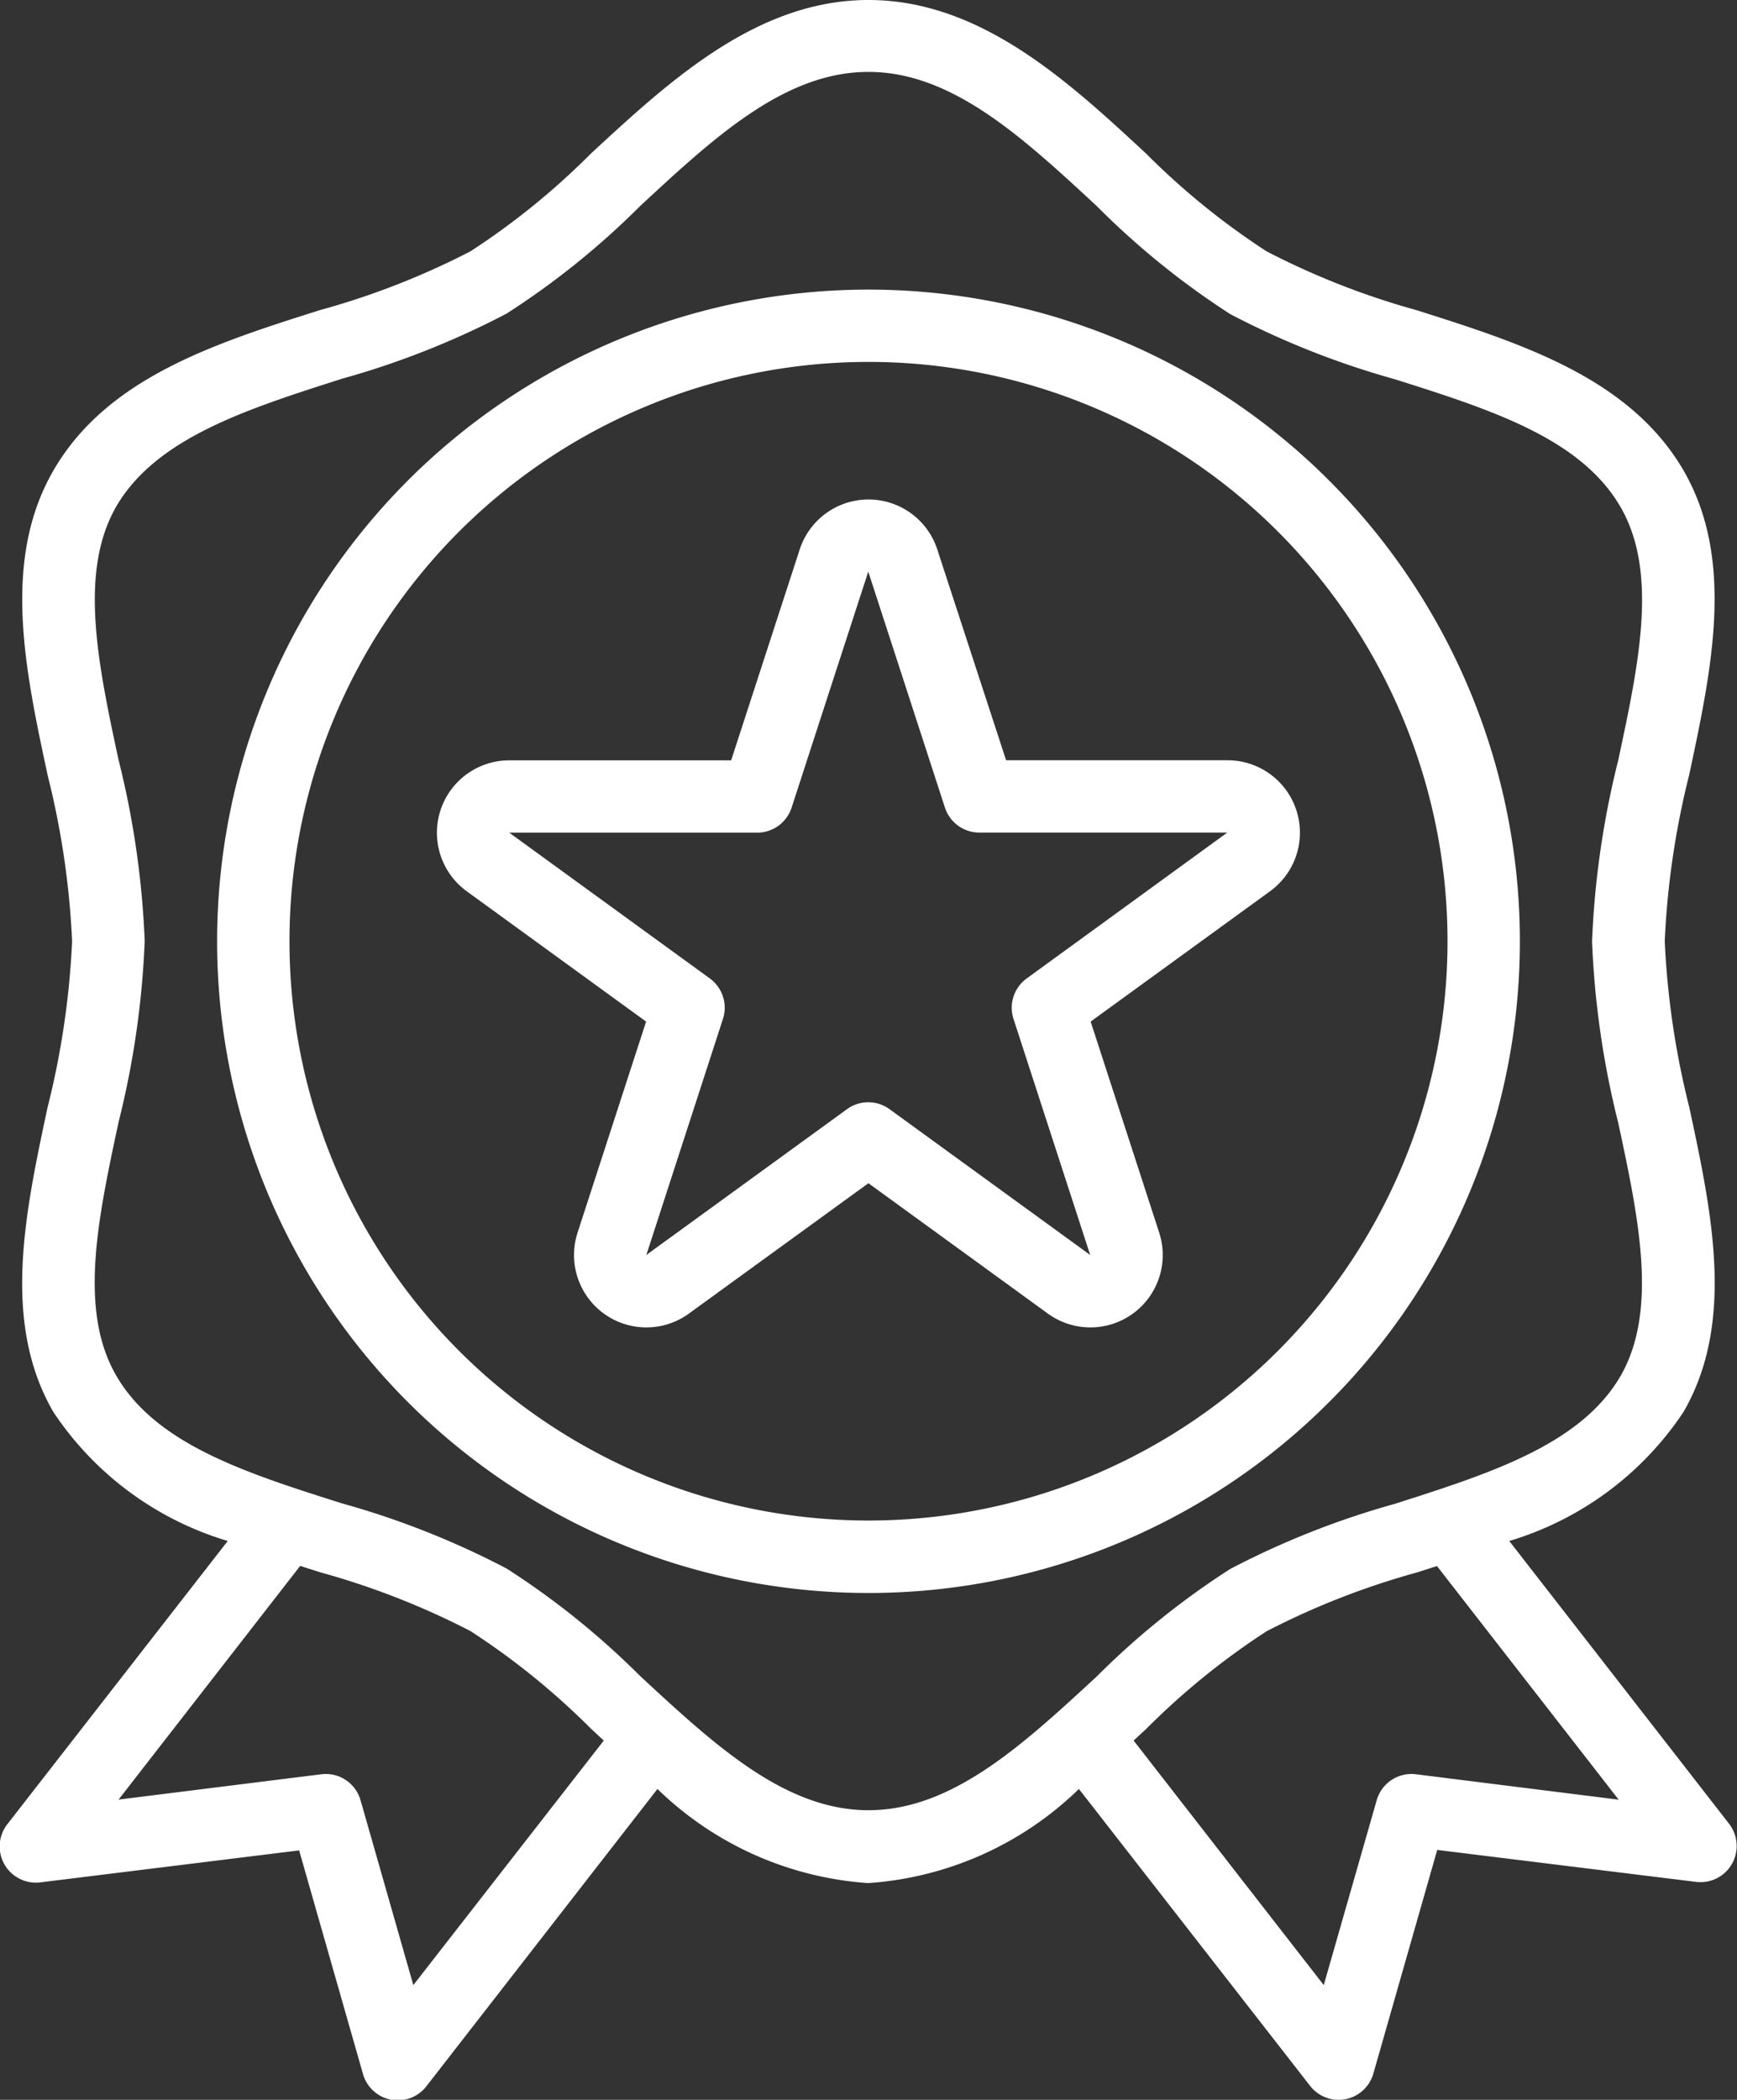 <svg xmlns="http://www.w3.org/2000/svg" width="21.752" height="26.283" viewBox="0 0 21.752 26.283"><rect x="0" y="0" width="21.752" height="26.283" fill="#333333" stroke="none"/><defs><style>.a{fill:#fff;}</style></defs><g transform="translate(-39.995)"><g transform="translate(39.995)"><g transform="translate(0)"><path class="a" d="M61.652,22.833l-2.757-3.545a3.991,3.991,0,0,0,2.182-1.615c.649-1.122.356-2.492.072-3.816a10.422,10.422,0,0,1-.307-2.075A10.418,10.418,0,0,1,61.148,9.7c.282-1.324.578-2.693-.072-3.814C60.4,4.729,59.05,4.3,57.74,3.884a9.7,9.7,0,0,1-1.884-.738,9.206,9.206,0,0,1-1.509-1.224C53.375,1.021,52.273,0,50.871,0s-2.5,1.021-3.476,1.922a9.209,9.209,0,0,1-1.509,1.224A9.7,9.7,0,0,1,44,3.882c-1.31.415-2.664.845-3.336,2.007-.649,1.122-.356,2.492-.072,3.816a10.418,10.418,0,0,1,.306,2.077,10.418,10.418,0,0,1-.307,2.077c-.282,1.324-.578,2.693.072,3.814a3.991,3.991,0,0,0,2.184,1.615l-2.76,3.545a.453.453,0,0,0,.414.728l3.24-.4.8,2.8a.453.453,0,0,0,.349.32.462.462,0,0,0,.086.008.453.453,0,0,0,.358-.175l2.894-3.722a4.19,4.19,0,0,0,2.639,1.178,4.19,4.19,0,0,0,2.639-1.178L56.4,26.107a.453.453,0,0,0,.358.176.462.462,0,0,0,.086-.008.453.453,0,0,0,.349-.32l.8-2.8,3.24.4a.453.453,0,0,0,.414-.728ZM45.171,24.847l-.661-2.314a.453.453,0,0,0-.492-.325l-2.538.317L43.754,19.6l.251.08a9.7,9.7,0,0,1,1.882.736A9.206,9.206,0,0,1,47.4,21.642l.156.144Zm5.7-2.189c-1.047,0-1.927-.816-2.86-1.68a9.989,9.989,0,0,0-1.672-1.345,10.507,10.507,0,0,0-2.063-.816c-1.2-.38-2.329-.739-2.826-1.6-.474-.82-.229-1.962.03-3.172a11.1,11.1,0,0,0,.327-2.266,11.093,11.093,0,0,0-.327-2.266c-.26-1.209-.5-2.352-.03-3.172.5-.858,1.628-1.217,2.826-1.6a10.51,10.51,0,0,0,2.063-.816,9.988,9.988,0,0,0,1.671-1.345c.933-.865,1.814-1.68,2.86-1.68s1.927.816,2.86,1.68A9.989,9.989,0,0,0,55.4,3.931a10.507,10.507,0,0,0,2.063.816c1.2.38,2.329.739,2.826,1.6.474.82.229,1.962-.03,3.172a11.1,11.1,0,0,0-.327,2.266,11.093,11.093,0,0,0,.327,2.266c.26,1.209.5,2.352.03,3.172-.5.858-1.628,1.217-2.826,1.6a10.511,10.511,0,0,0-2.063.816,9.989,9.989,0,0,0-1.671,1.345C52.8,21.842,51.918,22.658,50.871,22.658Zm6.856-.45a.453.453,0,0,0-.492.325l-.663,2.314-2.381-3.061.156-.144a9.208,9.208,0,0,1,1.509-1.224,9.7,9.7,0,0,1,1.883-.736l.251-.08,2.275,2.924Z" transform="translate(-39.995)"/></g></g><g transform="translate(42.714 3.625)"><path class="a" d="M96.157,64a8.157,8.157,0,1,0,8.157,8.157A8.157,8.157,0,0,0,96.157,64Zm0,15.407a7.251,7.251,0,1,1,7.251-7.251A7.251,7.251,0,0,1,96.157,79.407Z" transform="translate(-88 -64)"/></g><g transform="translate(45.468 6.252)"><g transform="translate(0)"><path class="a" d="M147.248,114.013a.906.906,0,0,0-.732-.373h-2.774L142.88,111a.906.906,0,0,0-1.722,0l-.859,2.641h-2.777a.906.906,0,0,0-.534,1.639l2.246,1.631-.858,2.641a.906.906,0,0,0,1.395,1.013l2.247-1.631,2.246,1.631a.906.906,0,0,0,1.395-1.013l-.858-2.641,2.246-1.631A.906.906,0,0,0,147.248,114.013ZM144,116.371a.453.453,0,0,0-.165.507l.96,2.954-2.513-1.825a.453.453,0,0,0-.532,0l-2.513,1.825.959-2.954a.453.453,0,0,0-.164-.507l-2.512-1.825h3.105a.453.453,0,0,0,.431-.313l.96-2.954.96,2.953a.453.453,0,0,0,.431.313h3.105Z" transform="translate(-136.616 -110.376)"/></g></g></g></svg>